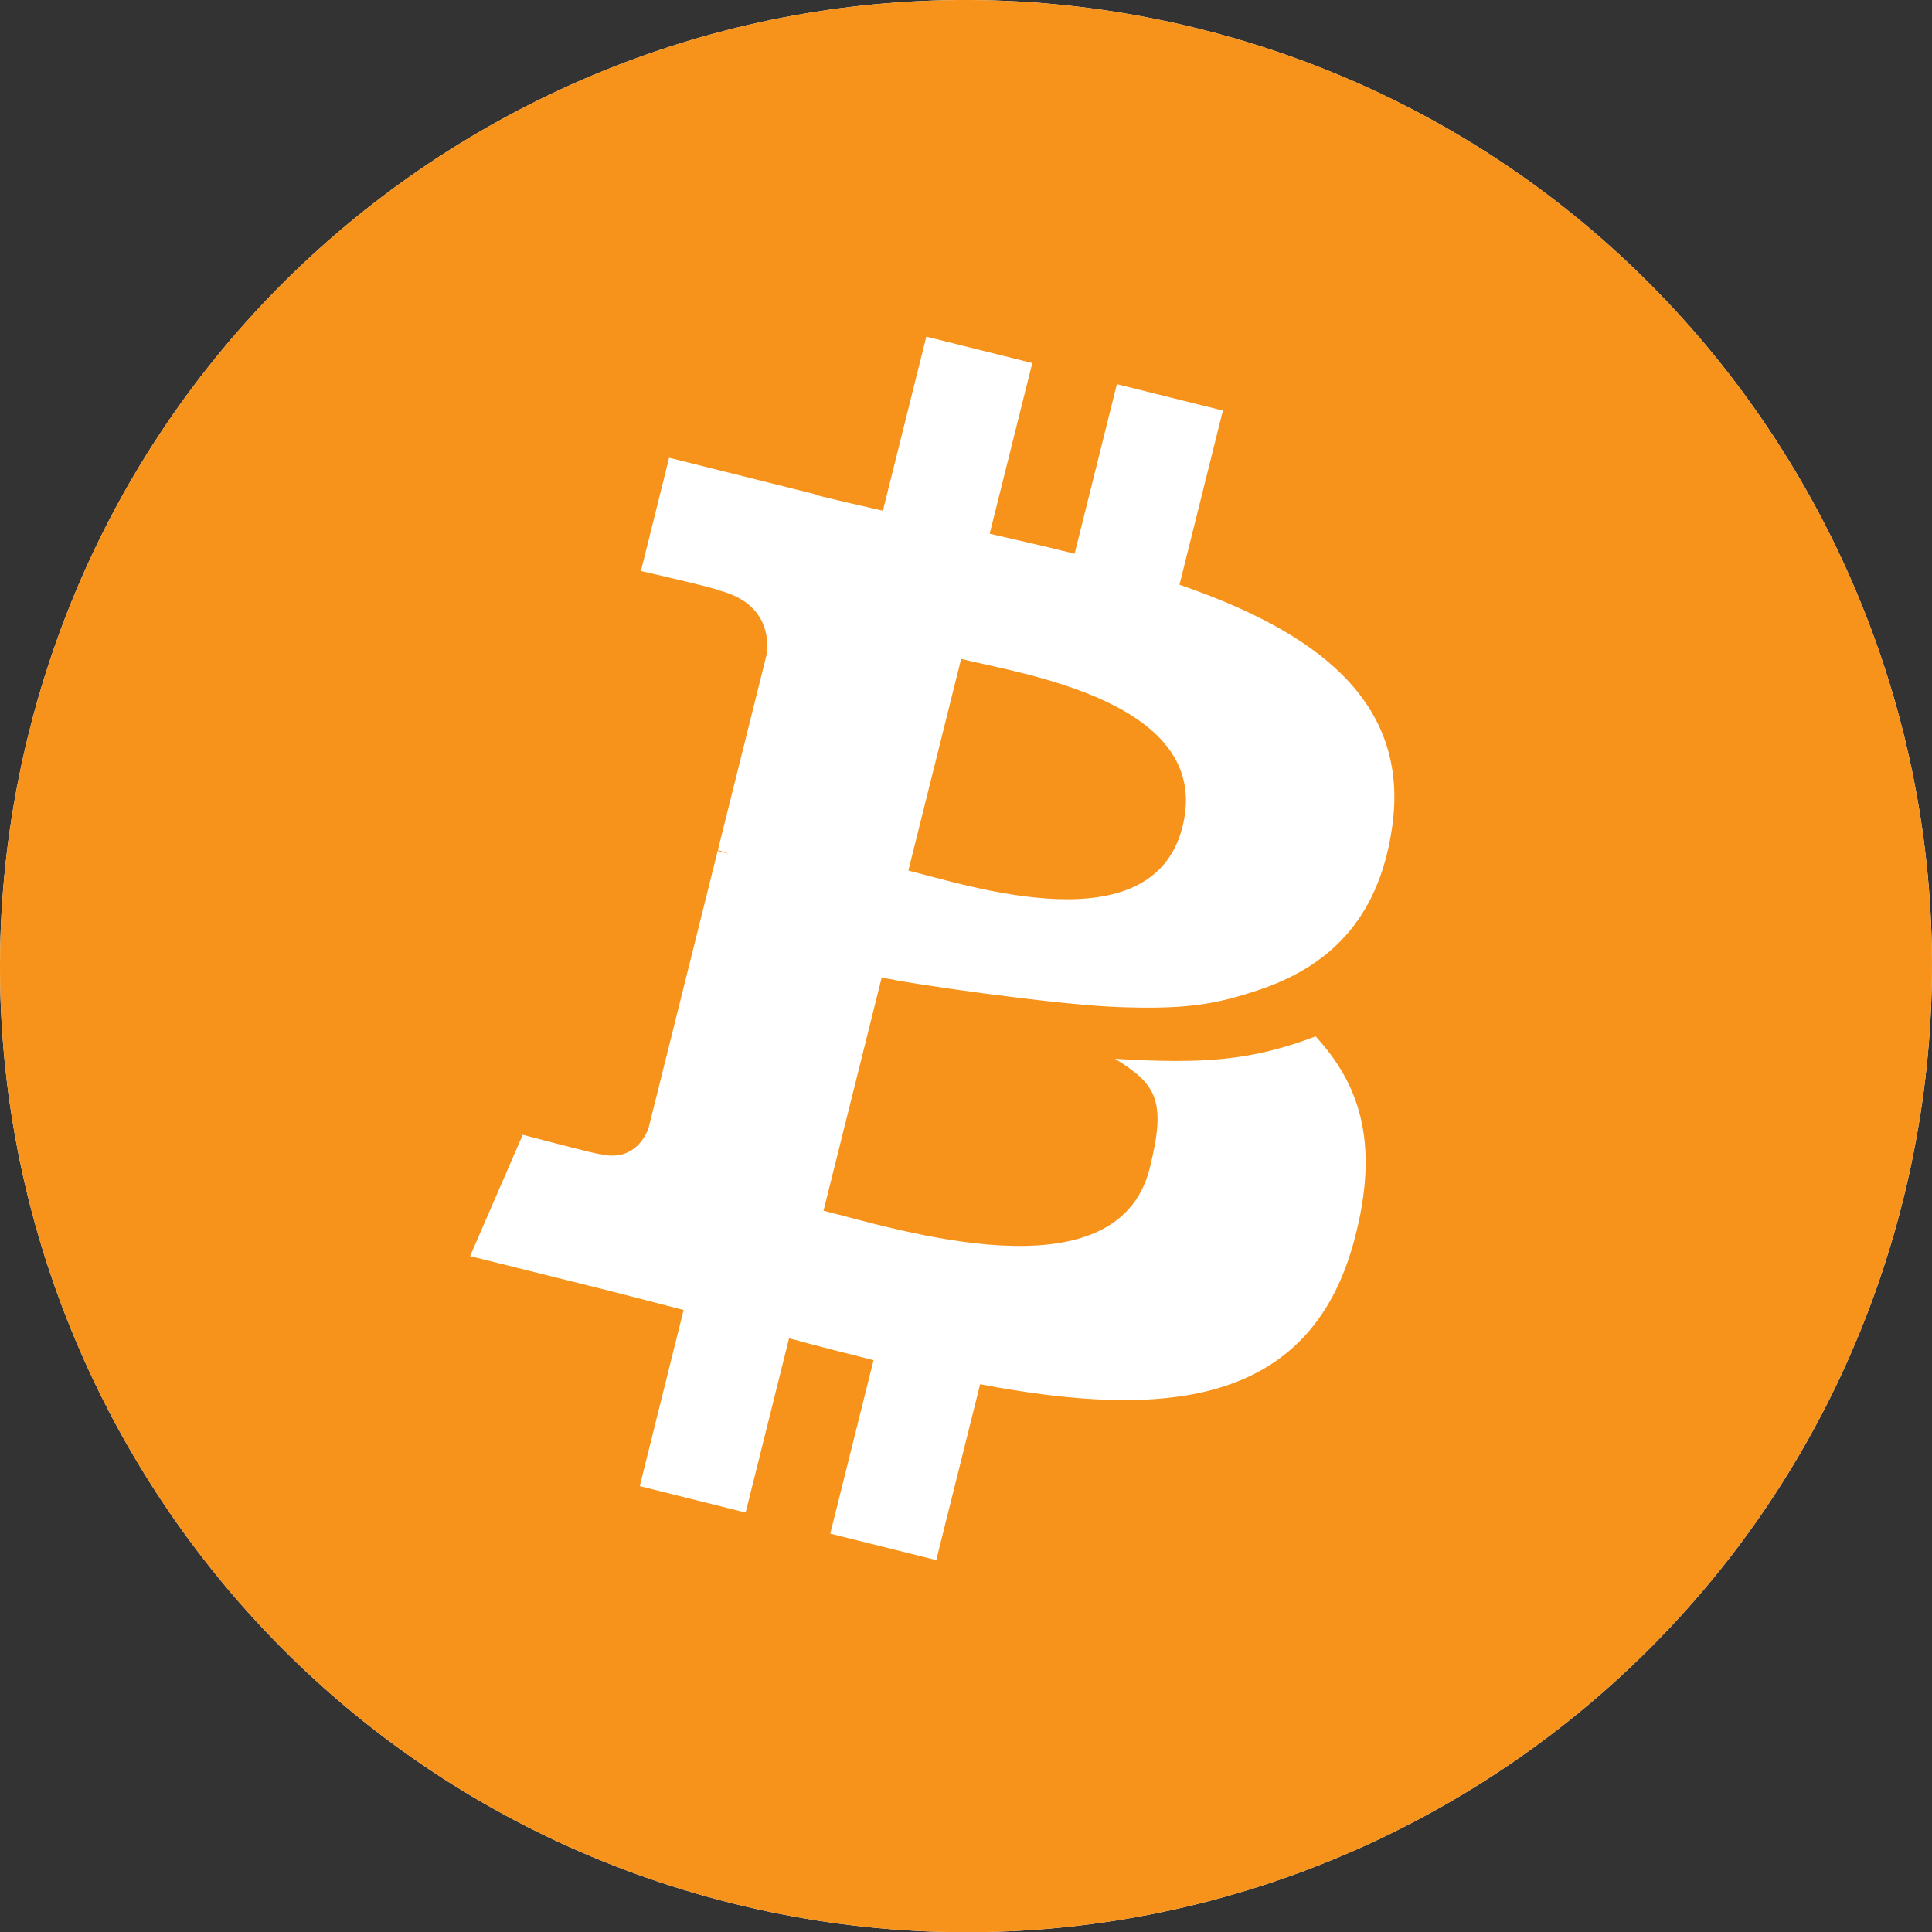 <?xml version="1.0" encoding="utf-8"?>
<svg x="0pt" y="0pt" width="800pt" height="800pt" viewBox="0 0 800 800" xmlns="http://www.w3.org/2000/svg" xmlns:xlink="http://www.w3.org/1999/xlink">
  <rect x="0" y="0" width="800" height="800" fill="#333333" stroke="none"/>
  <g id="Layer 1">
    <g id="Group">
      <path id="Path 33" style="fill:#ffffff;fill-opacity:1;fill-rule:nonzero;opacity:1;stroke:none;" d="M788.027,496.823 C734.596,711.133,517.536,841.56,303.201,788.116 C88.953,734.686,-41.474,517.613,11.982,303.315 C65.388,88.979,282.448,-41.459,496.721,11.971 C711.044,65.402,841.458,282.5,788.027,496.823 z M461.695,438.414 C498.705,440.671,518.44,439.128,544.778,429.139 C562,448,572,472,560.665,513.95 C541.957,583.187,480.694,587.358,405.849,573.193 C405.849,573.193,387.685,645.989,387.685,645.989 C387.685,645.989,343.792,635.05,343.792,635.05 C343.792,635.05,361.719,563.23,361.719,563.23 C350.343,560.405,338.717,557.404,326.741,554.154 C326.741,554.154,308.751,626.312,308.751,626.312 C308.751,626.312,264.909,615.373,264.909,615.373 C264.909,615.373,283.073,542.44,283.073,542.44 C272.822,539.815,262.409,537.027,251.783,534.364 C251.783,534.364,194.664,520.125,194.664,520.125 C194.664,520.125,216.454,469.883,216.454,469.883 C216.454,469.883,248.795,478.483,248.357,477.846 C260.784,480.921,266.297,472.82,268.472,467.42 C268.472,467.42,297.175,352.345,297.175,352.345 C298.788,352.733,300.35,353.133,301.813,353.495 C300.063,352.795,298.475,352.345,297.25,352.032 C297.25,352.032,317.727,269.886,317.727,269.886 C318.265,260.56,315.052,248.796,297.275,244.358 C297.962,243.896,265.397,236.433,265.397,236.433 C265.397,236.433,277.073,189.553,277.073,189.553 C277.073,189.553,337.604,204.667,337.604,204.667 C337.604,204.667,337.554,204.892,337.554,204.892 C346.655,207.155,356.031,209.305,365.582,211.48 C365.582,211.48,383.572,139.397,383.572,139.397 C383.572,139.397,427.439,150.336,427.439,150.336 C427.439,150.336,409.812,221.006,409.812,221.006 C421.588,223.694,433.439,226.407,444.978,229.282 C444.978,229.282,462.48,159.074,462.48,159.074 C462.48,159.074,506.372,170.013,506.372,170.013 C506.372,170.013,488.395,242.121,488.395,242.121 C543.814,261.21,584.343,289.826,576.38,343.056 C570.617,382.023,548.921,400.693,521,410 C503,416,491,418,463,417 C436.997,416.071,374.835,407.141,365.107,404.713 C365.107,404.713,341.005,501.336,341.005,501.336 C370.758,508.724,462.53,538.19,476.094,483.684 C483.033,455.86,479,449,461.695,438.414 z"/>
      <path id="Path 32" style="fill:#f7931a;fill-opacity:1;fill-rule:evenodd;opacity:1;stroke:none;" d="M788.027,496.823 C734.596,711.133,517.536,841.56,303.201,788.116 C88.953,734.686,-41.474,517.613,11.982,303.315 C65.388,88.979,282.448,-41.459,496.721,11.971 C711.044,65.402,841.458,282.5,788.027,496.823 z M461.695,438.414 C498.705,440.671,518.44,439.128,544.778,429.139 C562,448,572,472,560.665,513.95 C541.957,583.187,480.694,587.358,405.849,573.193 C405.849,573.193,387.685,645.989,387.685,645.989 C387.685,645.989,343.792,635.05,343.792,635.05 C343.792,635.05,361.719,563.23,361.719,563.23 C350.343,560.405,338.717,557.404,326.741,554.154 C326.741,554.154,308.751,626.312,308.751,626.312 C308.751,626.312,264.909,615.373,264.909,615.373 C264.909,615.373,283.073,542.44,283.073,542.44 C272.822,539.815,262.409,537.027,251.783,534.364 C251.783,534.364,194.664,520.125,194.664,520.125 C194.664,520.125,216.454,469.883,216.454,469.883 C216.454,469.883,248.795,478.483,248.357,477.846 C260.784,480.921,266.297,472.82,268.472,467.42 C268.472,467.42,297.175,352.345,297.175,352.345 C298.788,352.733,300.35,353.133,301.813,353.495 C300.063,352.795,298.475,352.345,297.25,352.032 C297.25,352.032,317.727,269.886,317.727,269.886 C318.265,260.56,315.052,248.796,297.275,244.358 C297.962,243.896,265.397,236.433,265.397,236.433 C265.397,236.433,277.073,189.553,277.073,189.553 C277.073,189.553,337.604,204.667,337.604,204.667 C337.604,204.667,337.554,204.892,337.554,204.892 C346.655,207.155,356.031,209.305,365.582,211.48 C365.582,211.48,383.572,139.397,383.572,139.397 C383.572,139.397,427.439,150.336,427.439,150.336 C427.439,150.336,409.812,221.006,409.812,221.006 C421.588,223.694,433.439,226.407,444.978,229.282 C444.978,229.282,462.48,159.074,462.48,159.074 C462.48,159.074,506.372,170.013,506.372,170.013 C506.372,170.013,488.395,242.121,488.395,242.121 C543.814,261.21,584.343,289.826,576.38,343.056 C570.617,382.023,548.921,400.693,521,410 C503,416,491,418,463,417 C436.997,416.071,374.835,407.141,365.107,404.713 C365.107,404.713,341.005,501.336,341.005,501.336 C370.758,508.724,462.53,538.19,476.094,483.684 C483.033,455.86,479,449,461.695,438.414 z"/>
      <path id="Path 31" style="fill:#f7931a;fill-opacity:1;fill-rule:nonzero;opacity:1;stroke:none;" d="M489.67,342.269 C477.294,391.849,400.911,366.659,376.133,360.483 C376.133,360.483,397.986,272.849,397.986,272.849 C422.763,279.025,502.559,290.551,489.67,342.269 z"/>
    </g>
  </g>
</svg>
